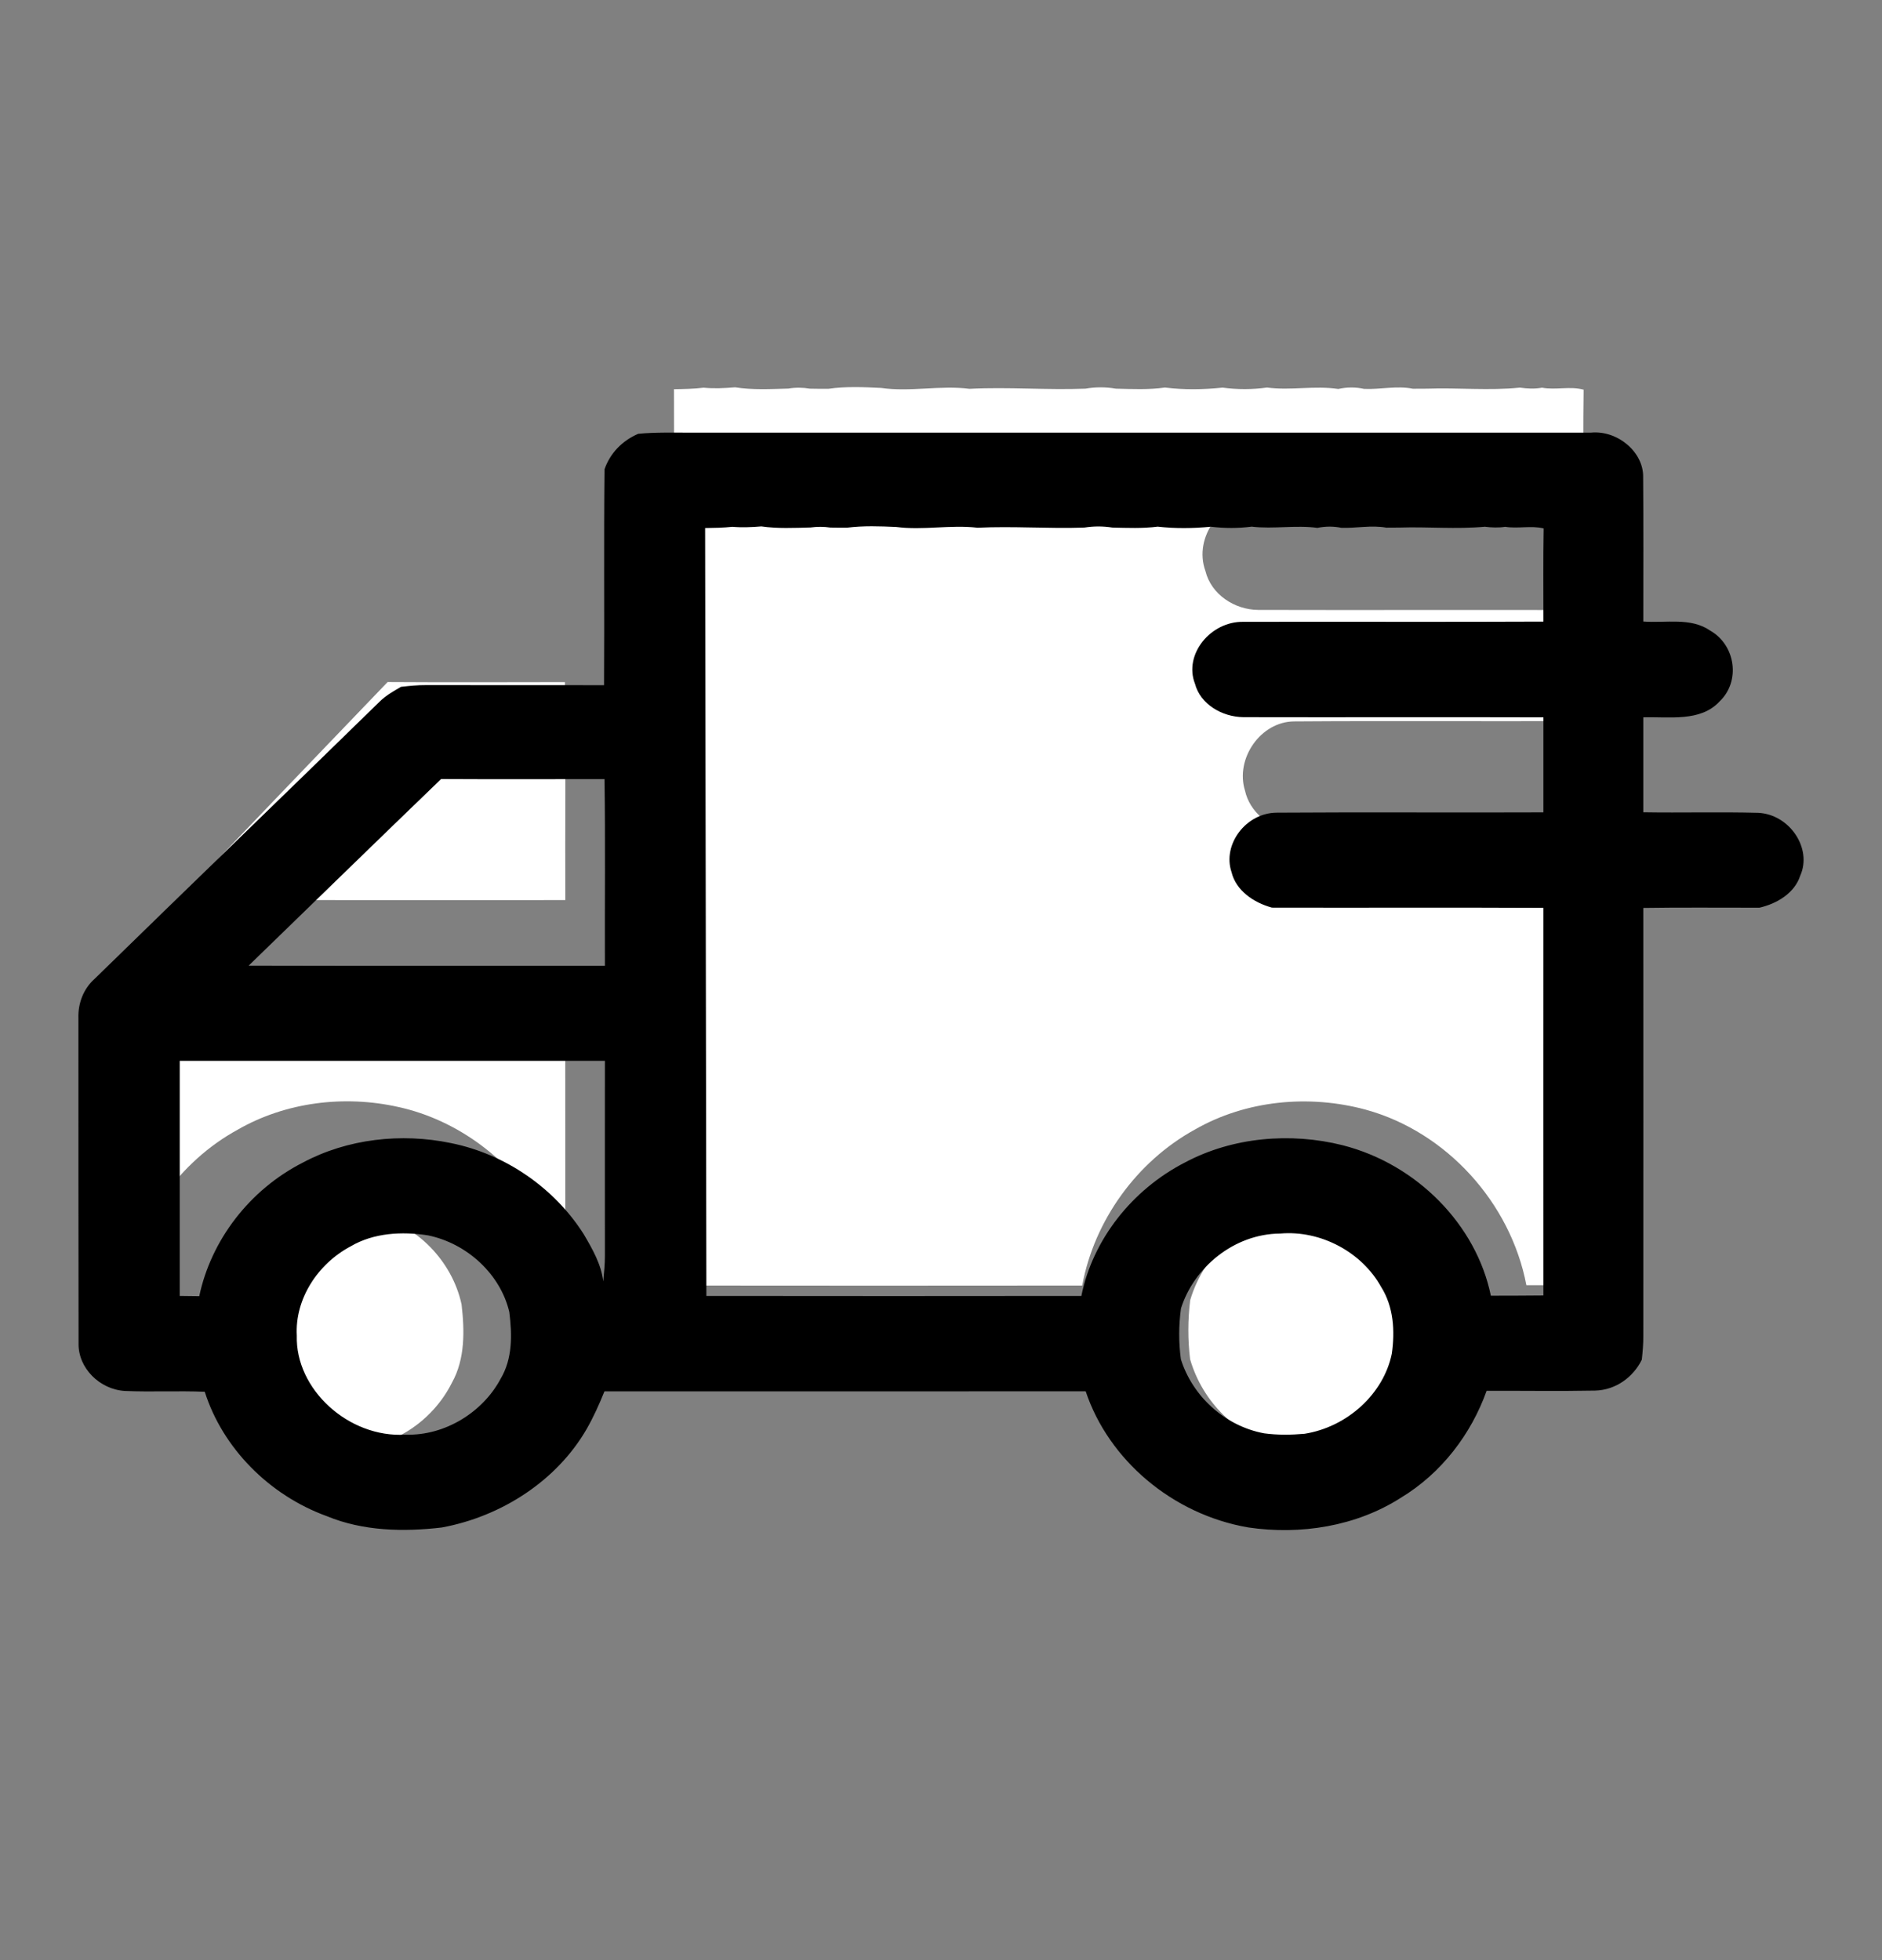 <svg width="24" height="25" viewBox="0 0 24 25" fill="none" xmlns="http://www.w3.org/2000/svg">
<rect x="0" y="0" width="24" height="25" fill="#808080" stroke="none"/>
<path d="M14.403 10.022H10.066L11.185 5.398L12.584 7.152L14.403 10.022Z" fill="white"/>
<path d="M9.927 10.02H7.968L10.766 5.875L10.906 6.672L9.927 10.02Z" fill="white"/>
<path d="M20.195 4.97C20.021 4.923 19.84 4.977 19.664 4.945C19.57 4.962 19.475 4.957 19.382 4.944C18.988 4.984 18.592 4.943 18.198 4.957C18.153 4.957 18.063 4.957 18.018 4.958C17.812 4.917 17.604 4.969 17.396 4.96C17.287 4.936 17.175 4.937 17.066 4.961C16.763 4.916 16.459 4.983 16.157 4.943C15.969 4.969 15.779 4.969 15.591 4.944C15.347 4.969 15.1 4.973 14.856 4.943C14.648 4.972 14.438 4.962 14.229 4.957C14.101 4.935 13.971 4.935 13.842 4.957C13.349 4.976 12.856 4.934 12.363 4.959C11.989 4.912 11.611 5.001 11.236 4.948C11.012 4.937 10.786 4.927 10.563 4.959C10.484 4.959 10.406 4.959 10.327 4.957C10.237 4.942 10.144 4.941 10.053 4.956C9.827 4.962 9.598 4.975 9.373 4.94C9.24 4.951 9.107 4.958 8.973 4.945C8.848 4.96 8.721 4.962 8.595 4.964C8.6 8.775 8.607 12.585 8.612 16.396C10.342 16.398 12.071 16.398 13.801 16.396C13.955 15.563 14.499 14.813 15.237 14.407C15.89 14.032 16.693 13.957 17.416 14.153C18.444 14.435 19.264 15.338 19.465 16.392C19.708 16.391 19.95 16.393 20.192 16.389C20.192 14.466 20.191 12.542 20.192 10.618C18.94 10.611 17.688 10.618 16.436 10.615C16.181 10.54 15.938 10.359 15.877 10.085C15.749 9.677 16.075 9.203 16.505 9.201C17.734 9.192 18.963 9.202 20.192 9.196C20.192 8.725 20.192 8.253 20.192 7.781C18.809 7.777 17.425 7.783 16.042 7.779C15.745 7.776 15.445 7.583 15.372 7.282C15.213 6.845 15.589 6.351 16.041 6.36C17.425 6.357 18.809 6.364 20.192 6.357C20.193 5.895 20.188 5.432 20.195 4.97Z" fill="white"/>
<path d="M7.209 11.48C7.205 10.553 7.216 9.627 7.204 8.7C6.45 8.701 5.697 8.704 4.943 8.699C4.054 9.623 3.168 10.551 2.281 11.478C3.924 11.482 5.567 11.479 7.209 11.48Z" fill="white"/>
<path d="M7.208 12.895C5.248 12.895 3.287 12.895 1.326 12.895C1.326 14.061 1.327 15.229 1.326 16.395C1.417 16.396 1.507 16.397 1.596 16.398C1.759 15.568 2.29 14.814 3.03 14.409C3.643 14.056 4.39 13.965 5.076 14.118C5.841 14.284 6.517 14.798 6.915 15.474C7.036 15.696 7.157 15.924 7.185 16.18C7.196 16.05 7.21 15.922 7.209 15.792C7.208 14.826 7.209 13.86 7.208 12.895Z" fill="white"/>
<path d="M17.946 16.258C17.684 15.752 17.12 15.414 16.551 15.466C15.909 15.471 15.355 15.976 15.178 16.582C15.147 16.833 15.146 17.087 15.177 17.337C15.333 17.877 15.776 18.329 16.328 18.441C16.513 18.467 16.701 18.465 16.887 18.448C17.48 18.347 17.982 17.85 18.095 17.255C18.139 16.918 18.121 16.556 17.946 16.258Z" fill="white"/>
<path d="M4.759 15.494C4.401 15.434 4.009 15.457 3.694 15.656C3.231 15.919 2.918 16.448 2.946 16.988C2.924 17.784 3.661 18.513 4.451 18.462C5.001 18.48 5.521 18.122 5.764 17.634C5.932 17.332 5.925 16.971 5.886 16.637C5.767 16.083 5.31 15.615 4.759 15.494Z" fill="white"/>
<path d="M20.954 6.085C20.96 5.765 20.627 5.485 20.288 5.518C16.465 5.519 12.643 5.518 8.82 5.518C8.593 5.519 8.365 5.511 8.139 5.533C7.933 5.621 7.778 5.784 7.709 5.986C7.699 6.903 7.709 7.821 7.703 8.739C6.946 8.738 6.189 8.739 5.432 8.738C5.326 8.737 5.219 8.748 5.114 8.76C5.017 8.816 4.918 8.872 4.839 8.951C3.631 10.132 2.414 11.305 1.205 12.486C1.063 12.613 0.995 12.797 1 12.98C1.001 14.366 0.999 15.752 1.002 17.138C0.997 17.445 1.267 17.722 1.595 17.741C1.933 17.755 2.272 17.737 2.611 17.751C2.838 18.465 3.428 19.069 4.169 19.338C4.628 19.528 5.145 19.54 5.635 19.482C6.404 19.34 7.103 18.879 7.479 18.23C7.568 18.075 7.642 17.911 7.708 17.746C9.753 17.746 11.799 17.747 13.845 17.745C14.137 18.62 14.951 19.314 15.915 19.481C16.586 19.581 17.296 19.466 17.861 19.105C18.385 18.789 18.761 18.289 18.958 17.739C19.419 17.737 19.881 17.745 20.341 17.736C20.606 17.73 20.83 17.562 20.937 17.342C20.948 17.241 20.957 17.139 20.956 17.037C20.956 15.218 20.958 13.399 20.956 11.58C21.449 11.572 21.943 11.578 22.437 11.577C22.664 11.525 22.886 11.389 22.957 11.169C23.113 10.823 22.824 10.387 22.422 10.367C21.934 10.354 21.445 10.368 20.956 10.36C20.956 9.956 20.956 9.553 20.956 9.149C21.285 9.139 21.686 9.211 21.929 8.946C22.198 8.691 22.135 8.229 21.809 8.043C21.561 7.871 21.241 7.949 20.956 7.927C20.956 7.313 20.959 6.699 20.954 6.085ZM19.685 6.74C19.678 7.136 19.683 7.532 19.682 7.928C18.407 7.934 17.132 7.928 15.856 7.931C15.439 7.923 15.092 8.346 15.239 8.721C15.306 8.979 15.582 9.144 15.856 9.147C17.132 9.15 18.407 9.145 19.682 9.149C19.682 9.553 19.682 9.957 19.682 10.361C18.549 10.366 17.416 10.357 16.283 10.365C15.887 10.366 15.586 10.773 15.705 11.123C15.761 11.357 15.985 11.512 16.22 11.576C17.374 11.579 18.528 11.573 19.682 11.579C19.681 13.227 19.682 14.875 19.682 16.523C19.459 16.526 19.236 16.525 19.012 16.526C18.827 15.623 18.07 14.849 17.123 14.607C16.457 14.439 15.717 14.504 15.114 14.825C14.434 15.173 13.933 15.815 13.79 16.529C12.196 16.531 10.602 16.531 9.008 16.529C9.003 13.264 8.997 10 8.992 6.735C9.108 6.733 9.225 6.732 9.34 6.719C9.463 6.73 9.586 6.724 9.709 6.714C9.916 6.744 10.128 6.733 10.336 6.728C10.42 6.716 10.505 6.716 10.588 6.729C10.662 6.73 10.733 6.731 10.806 6.73C11.012 6.704 11.22 6.712 11.427 6.721C11.772 6.767 12.121 6.69 12.465 6.731C12.92 6.709 13.374 6.745 13.829 6.729C13.947 6.71 14.067 6.71 14.185 6.729C14.378 6.733 14.572 6.742 14.763 6.717C14.988 6.743 15.216 6.74 15.441 6.718C15.614 6.739 15.789 6.74 15.962 6.717C16.241 6.751 16.521 6.694 16.8 6.733C16.901 6.712 17.004 6.711 17.105 6.732C17.296 6.739 17.488 6.695 17.678 6.73C17.72 6.729 17.802 6.729 17.844 6.729C18.207 6.717 18.573 6.752 18.935 6.718C19.021 6.729 19.109 6.733 19.195 6.719C19.358 6.746 19.524 6.7 19.685 6.74ZM7.714 12.318C6.2 12.317 4.686 12.32 3.171 12.316C3.989 11.522 4.805 10.727 5.625 9.936C6.32 9.94 7.015 9.937 7.709 9.937C7.721 10.73 7.711 11.524 7.714 12.318ZM7.714 13.53C7.714 14.358 7.713 15.185 7.714 16.012C7.715 16.123 7.702 16.233 7.693 16.344C7.667 16.125 7.555 15.93 7.443 15.74C7.076 15.161 6.454 14.72 5.749 14.579C5.116 14.447 4.428 14.525 3.862 14.828C3.18 15.175 2.691 15.82 2.541 16.532C2.458 16.531 2.375 16.53 2.292 16.529C2.292 15.53 2.292 14.53 2.292 13.53C4.099 13.53 5.906 13.53 7.714 13.53ZM17.611 16.411C17.773 16.667 17.79 16.976 17.749 17.265C17.645 17.776 17.182 18.201 16.635 18.287C16.464 18.302 16.291 18.304 16.12 18.281C15.611 18.186 15.203 17.798 15.059 17.336C15.03 17.121 15.031 16.904 15.06 16.689C15.223 16.169 15.733 15.737 16.326 15.733C16.851 15.688 17.37 15.977 17.611 16.411ZM5.457 15.756C5.964 15.86 6.385 16.26 6.495 16.735C6.531 17.021 6.538 17.33 6.382 17.589C6.159 18.007 5.679 18.314 5.172 18.298C4.444 18.342 3.765 17.718 3.785 17.035C3.759 16.573 4.048 16.12 4.474 15.895C4.765 15.724 5.126 15.704 5.457 15.756Z" fill="black"/>
</svg>
